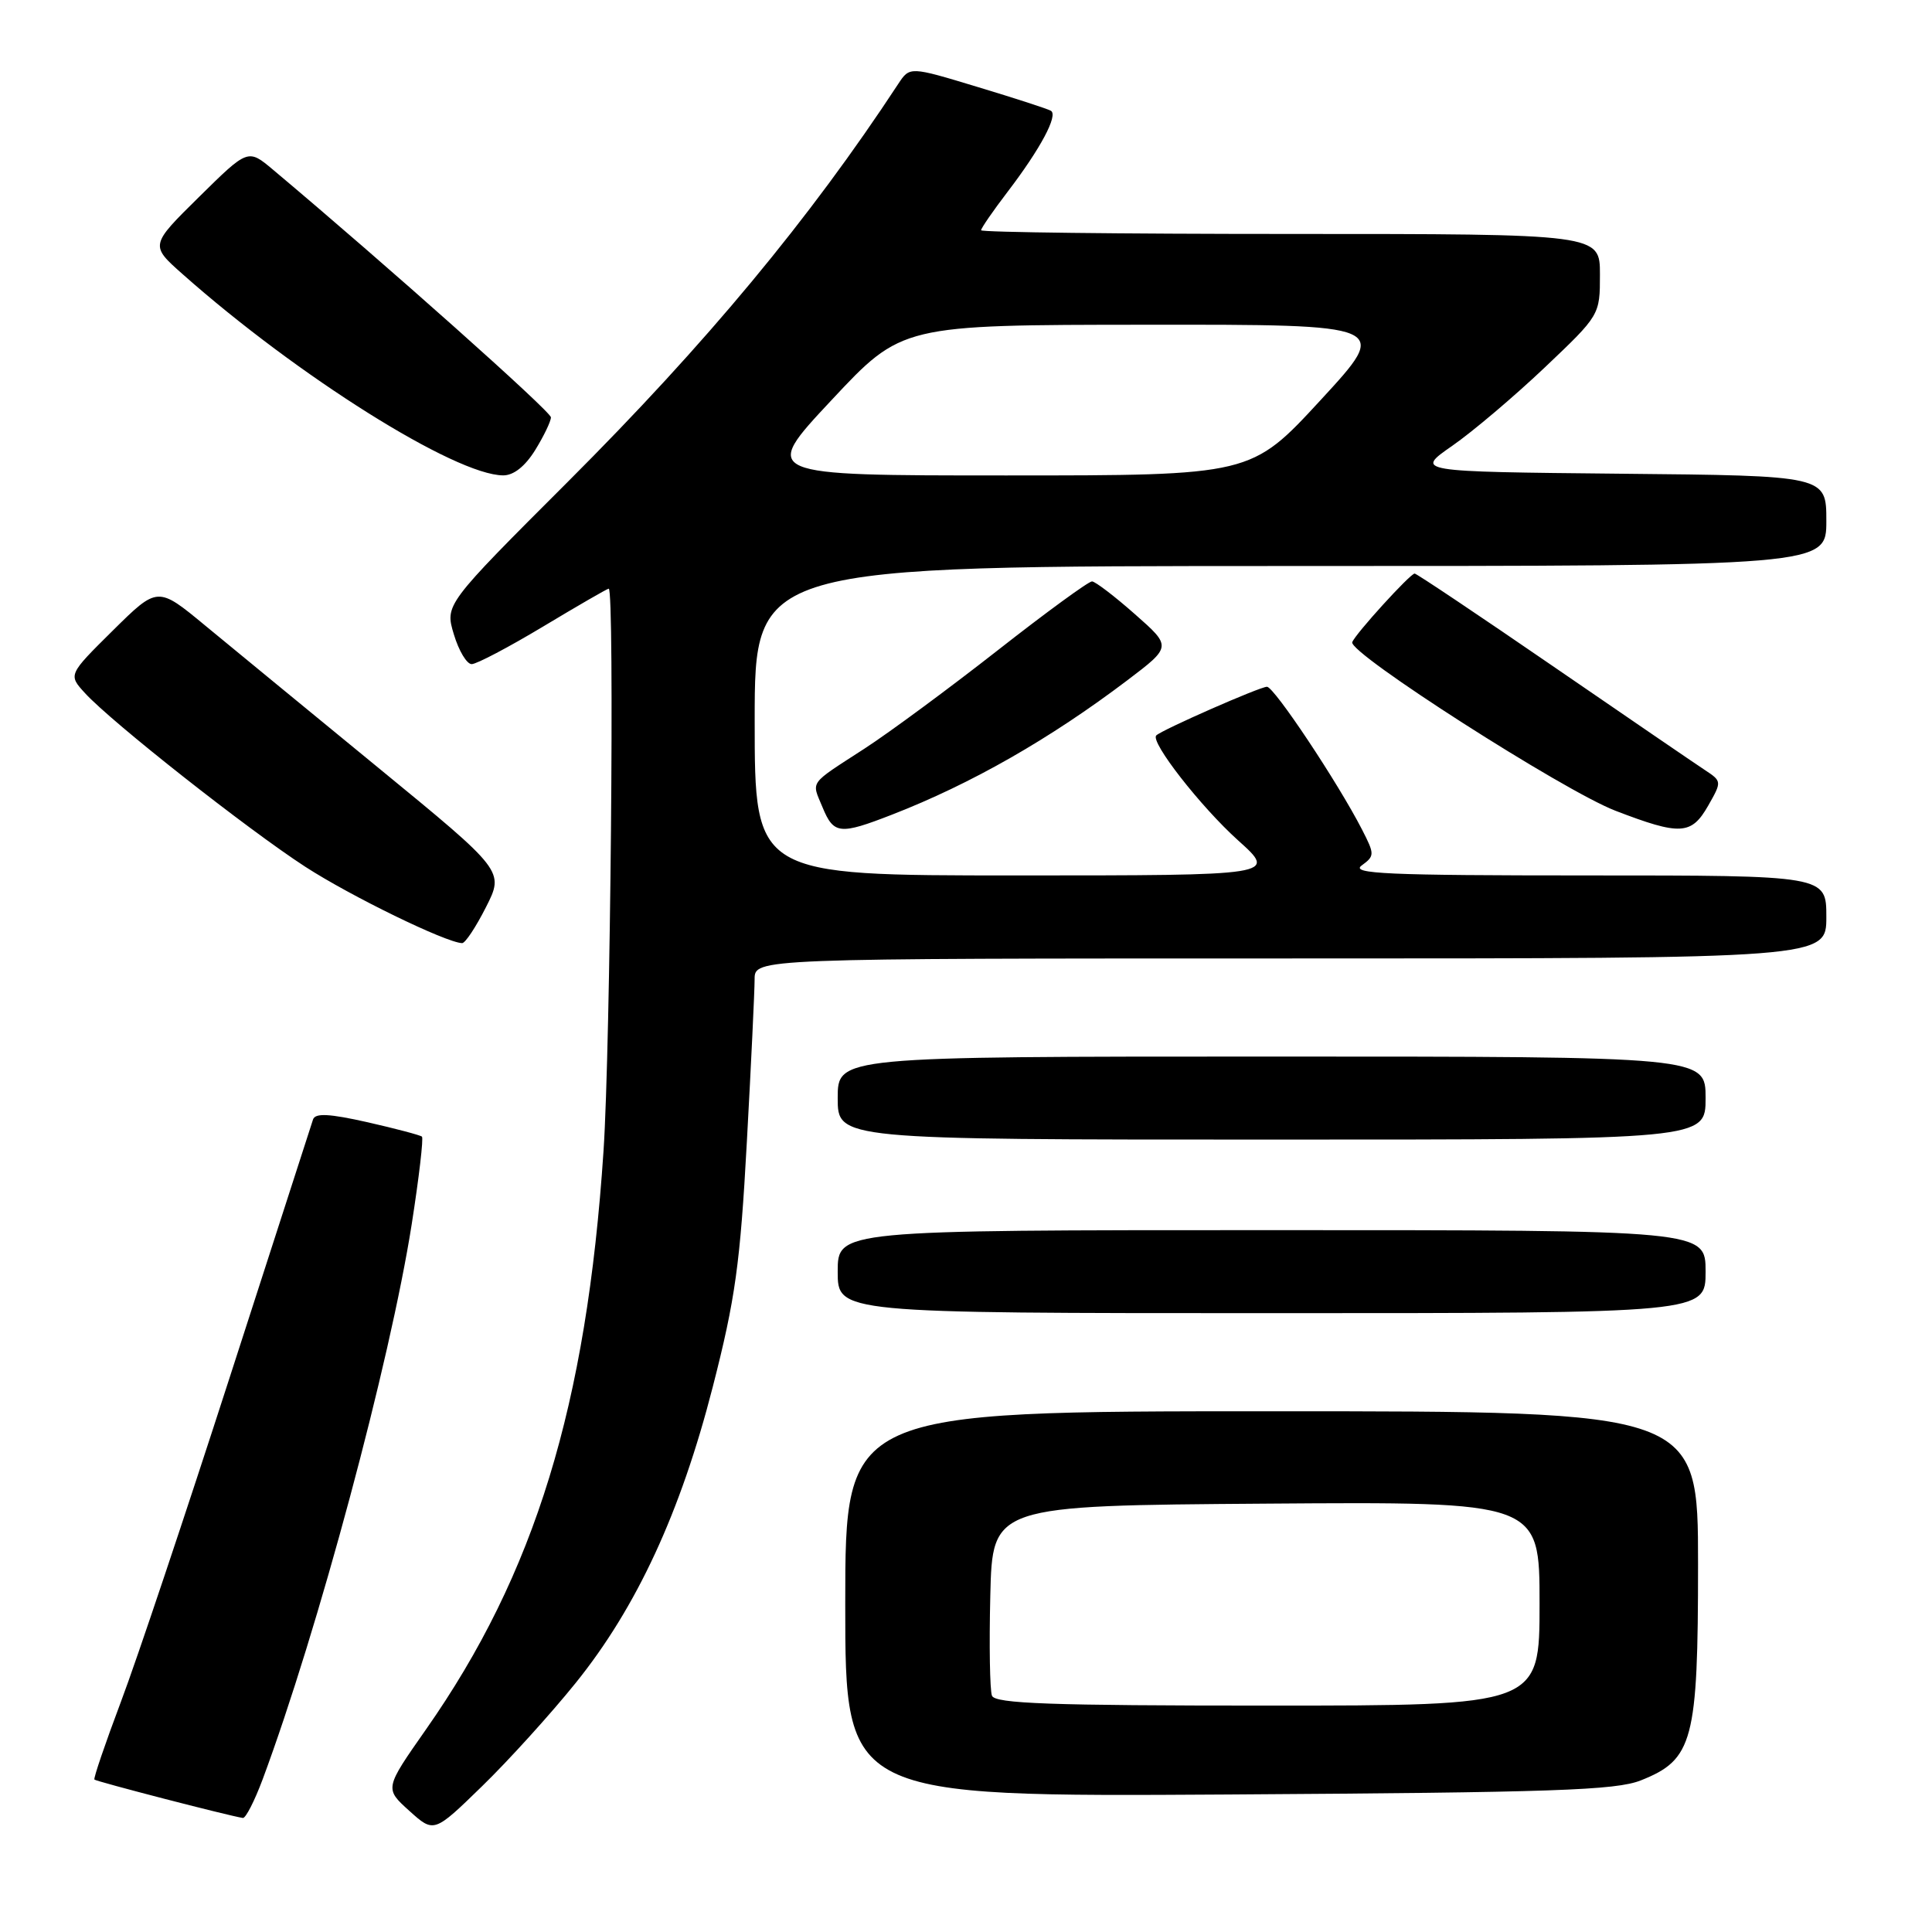 <?xml version="1.0" encoding="UTF-8" standalone="no"?>
<!DOCTYPE svg PUBLIC "-//W3C//DTD SVG 1.1//EN" "http://www.w3.org/Graphics/SVG/1.1/DTD/svg11.dtd" >
<svg xmlns="http://www.w3.org/2000/svg" xmlns:xlink="http://www.w3.org/1999/xlink" version="1.1" viewBox="0 0 256 256">
 <g >
 <path fill="currentColor"
d=" M 76.28 223.00 C 84.36 212.98 90.18 200.41 94.45 183.75 C 97.43 172.13 98.08 167.46 98.96 151.34 C 99.53 140.98 99.99 131.26 99.99 129.75 C 100.00 127.00 100.00 127.00 171.00 127.00 C 242.00 127.00 242.00 127.00 242.00 121.50 C 242.00 116.00 242.00 116.00 210.31 116.00 C 183.78 116.00 178.91 115.78 180.43 114.68 C 182.16 113.41 182.16 113.21 180.48 109.93 C 177.30 103.73 168.83 91.00 167.88 91.00 C 166.94 91.00 153.95 96.71 153.21 97.45 C 152.38 98.29 159.10 106.90 164.07 111.37 C 169.22 116.00 169.22 116.00 134.61 116.00 C 100.00 116.00 100.00 116.00 100.00 95.50 C 100.00 75.00 100.00 75.00 171.00 75.00 C 242.00 75.00 242.00 75.00 242.00 69.02 C 242.00 63.03 242.00 63.03 214.75 62.77 C 187.50 62.50 187.50 62.50 192.42 59.08 C 195.13 57.20 200.64 52.53 204.67 48.71 C 212.00 41.75 212.00 41.75 212.00 36.37 C 212.00 31.00 212.00 31.00 171.00 31.00 C 148.45 31.00 130.00 30.78 130.00 30.51 C 130.00 30.24 131.59 27.93 133.54 25.38 C 137.88 19.69 140.24 15.26 139.25 14.68 C 138.84 14.43 134.46 13.01 129.52 11.52 C 120.55 8.80 120.55 8.80 119.02 11.12 C 107.28 29.01 93.59 45.50 75.27 63.81 C 58.95 80.12 58.95 80.12 60.14 84.06 C 60.79 86.23 61.85 88.00 62.50 88.00 C 63.15 88.00 67.42 85.75 72.00 83.00 C 76.58 80.25 80.47 78.00 80.66 78.00 C 81.45 78.00 80.89 138.74 79.97 152.50 C 77.73 186.26 70.88 208.57 56.43 229.18 C 50.96 236.99 50.96 236.99 54.23 239.94 C 57.50 242.89 57.50 242.89 63.87 236.69 C 67.37 233.29 72.96 227.12 76.28 223.00 Z  M 34.81 235.75 C 42.12 216.09 51.69 180.45 54.55 162.24 C 55.52 156.05 56.13 150.81 55.91 150.61 C 55.68 150.41 52.43 149.55 48.69 148.70 C 43.63 147.56 41.77 147.47 41.48 148.33 C 41.27 148.98 36.30 164.35 30.44 182.50 C 24.58 200.65 18.10 220.00 16.02 225.50 C 13.95 231.00 12.37 235.63 12.51 235.80 C 12.72 236.05 30.20 240.58 32.18 240.89 C 32.55 240.95 33.73 238.64 34.81 235.75 Z  M 217.42 235.91 C 224.35 233.16 225.00 230.69 225.00 207.27 C 225.00 187.00 225.00 187.00 168.50 187.00 C 112.00 187.00 112.00 187.00 112.00 212.54 C 112.00 238.09 112.00 238.09 162.75 237.78 C 205.82 237.51 214.09 237.23 217.42 235.91 Z  M 226.00 168.50 C 226.00 163.00 226.00 163.00 168.50 163.00 C 111.00 163.00 111.00 163.00 111.00 168.50 C 111.00 174.00 111.00 174.00 168.50 174.00 C 226.00 174.00 226.00 174.00 226.00 168.50 Z  M 226.00 145.50 C 226.00 140.00 226.00 140.00 168.50 140.00 C 111.00 140.00 111.00 140.00 111.00 145.50 C 111.00 151.00 111.00 151.00 168.50 151.00 C 226.00 151.00 226.00 151.00 226.00 145.50 Z  M 64.39 120.21 C 66.82 115.42 66.82 115.42 50.16 101.76 C 41.00 94.25 30.66 85.75 27.19 82.89 C 20.89 77.68 20.89 77.68 14.96 83.54 C 9.03 89.41 9.03 89.41 11.27 91.85 C 14.78 95.69 32.79 109.88 40.45 114.85 C 46.49 118.76 59.07 124.89 61.23 124.97 C 61.64 124.99 63.06 122.84 64.39 120.21 Z  M 118.21 107.94 C 128.70 103.86 139.12 97.91 149.38 90.14 C 155.26 85.68 155.26 85.68 150.38 81.38 C 147.70 79.01 145.14 77.06 144.70 77.04 C 144.26 77.02 138.64 81.12 132.20 86.17 C 125.77 91.21 117.83 97.07 114.56 99.19 C 107.07 104.05 107.52 103.42 108.99 106.97 C 110.47 110.56 111.27 110.64 118.21 107.94 Z  M 226.34 106.76 C 228.17 103.55 228.16 103.52 225.87 102.01 C 224.61 101.18 215.55 94.99 205.74 88.25 C 195.93 81.51 187.70 76.00 187.45 76.00 C 186.86 76.00 179.60 83.98 179.18 85.09 C 178.64 86.51 207.17 104.78 214.06 107.43 C 222.65 110.73 224.12 110.65 226.34 106.76 Z  M 70.92 59.63 C 72.06 57.78 73.00 55.83 73.00 55.30 C 73.00 54.53 51.22 35.12 36.18 22.49 C 32.86 19.70 32.86 19.70 26.37 26.10 C 19.88 32.50 19.88 32.50 24.19 36.32 C 39.43 49.84 60.33 62.96 66.67 62.99 C 68.06 63.00 69.58 61.79 70.92 59.63 Z  M 110.17 53.03 C 119.50 43.05 119.50 43.05 151.86 43.03 C 184.22 43.00 184.22 43.00 175.00 53.00 C 165.78 63.00 165.78 63.00 133.31 63.00 C 100.84 63.00 100.84 63.00 110.17 53.03 Z  M 131.44 224.69 C 131.16 223.97 131.06 218.01 131.22 211.44 C 131.50 199.50 131.50 199.50 167.75 199.24 C 204.00 198.98 204.00 198.98 204.00 212.49 C 204.00 226.00 204.00 226.00 167.97 226.00 C 139.21 226.00 131.84 225.74 131.44 224.69 Z "/>
</g>
</svg>